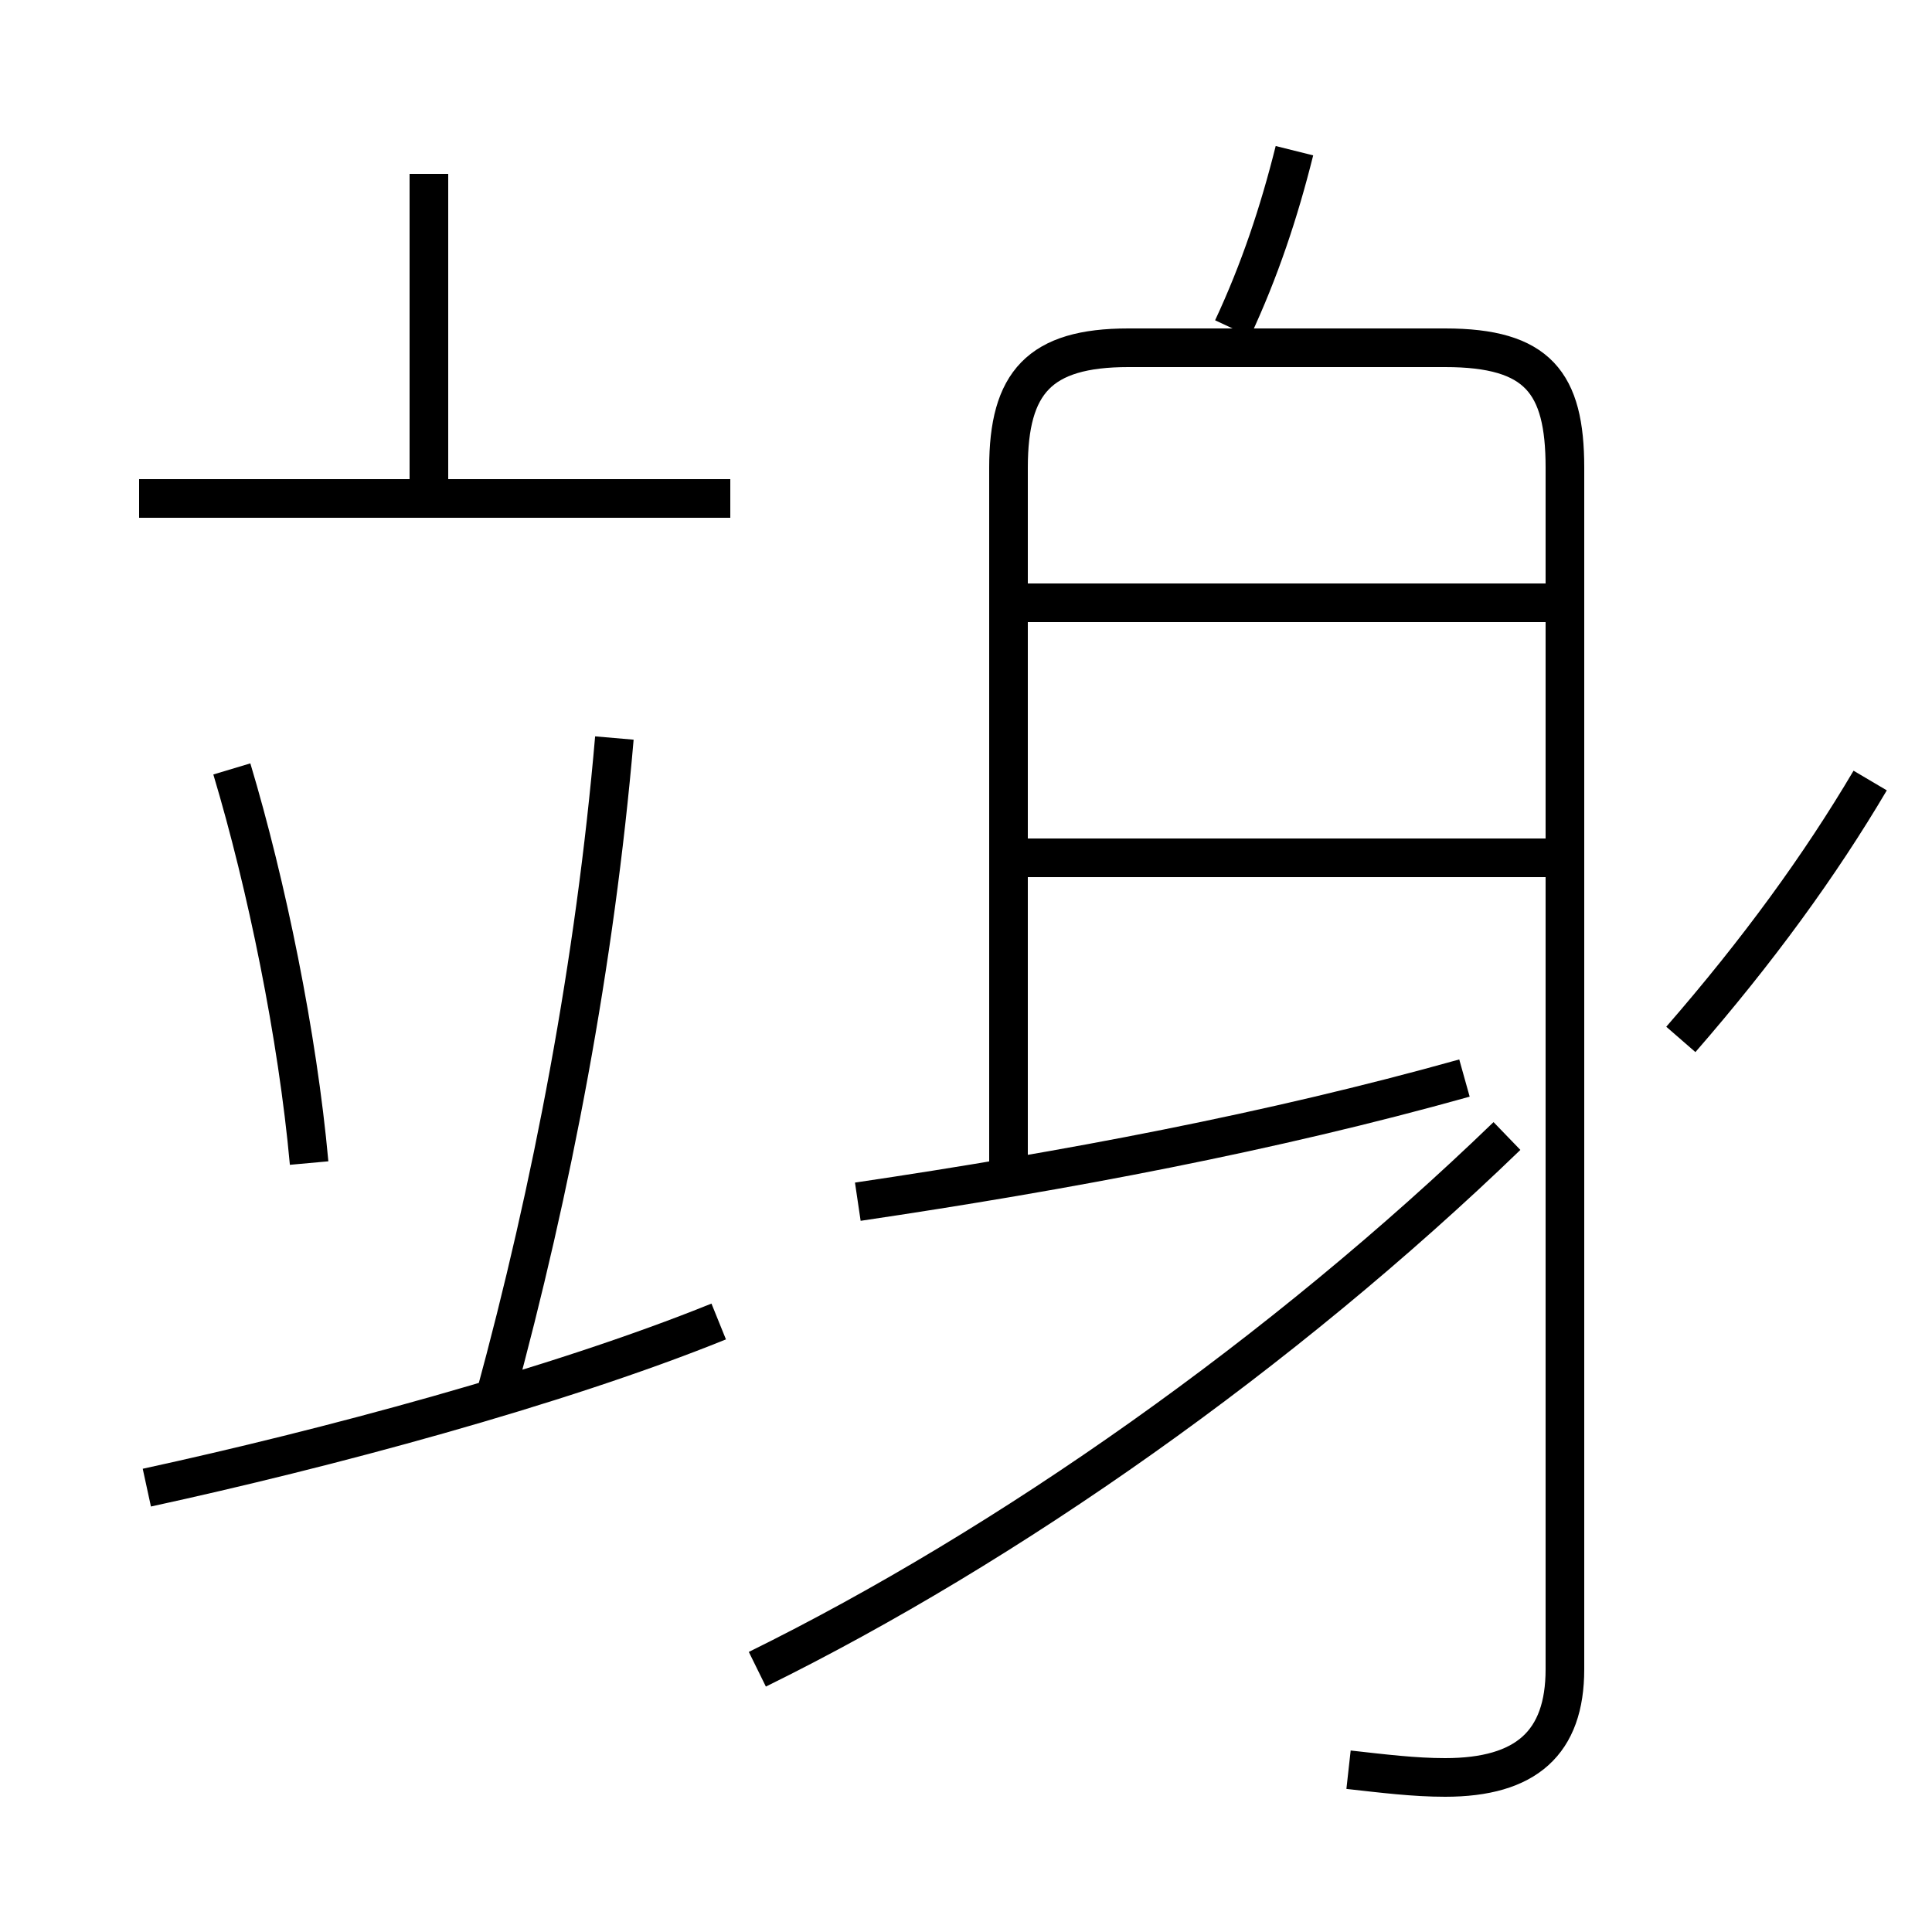 <?xml version='1.0' encoding='utf8'?>
<svg viewBox="0.0 -6.0 50.0 50.0" version="1.1" xmlns="http://www.w3.org/2000/svg">
<rect x="0.0" y="-6.0" width="50.0" height="50.0" fill="#808080" stroke="none"/>
<rect x="-1000" y="-1000" width="2000" height="2000" stroke="white" fill="white"/>
<g style="fill:white;stroke:#000000;  stroke-width:1">
<path d="M 34.9 1.8 C 35.8 1.9 36.6 2.0 37.4 2.0 C 39.5 2.0 40.5 1.1 40.5 -0.8 L 40.5 -31.9 C 40.5 -34.1 39.8 -35.0 37.4 -35.0 L 29.2 -35.0 C 26.9 -35.0 26.1 -34.1 26.1 -31.9 L 26.1 -13.8 M 3.8 -5.5 C 8.4 -6.5 14.4 -8.1 18.6 -9.8 M 8.0 -13.9 C 7.7 -17.2 6.9 -21.1 6.0 -24.1 M 12.8 -7.8 C 14.3 -13.3 15.4 -19.1 15.9 -24.9 M 18.9 -31.1 L 3.6 -31.1 M 19.6 -0.8 C 26.1 -4.0 33.2 -9.0 39.0 -14.6 M 22.2 -12.9 C 27.6 -13.7 32.9 -14.7 37.9 -16.1 M 11.1 -31.1 L 11.1 -39.5 M 40.5 -21.8 L 26.4 -21.8 M 40.5 -28.4 L 26.4 -28.4 M 43.5 -17.1 C 45.5 -19.4 47.1 -21.6 48.4 -23.8 M 31.9 -35.5 C 32.6 -37.0 33.1 -38.5 33.5 -40.1" transform="translate(0.0 38.0)" />
</g>
</svg>